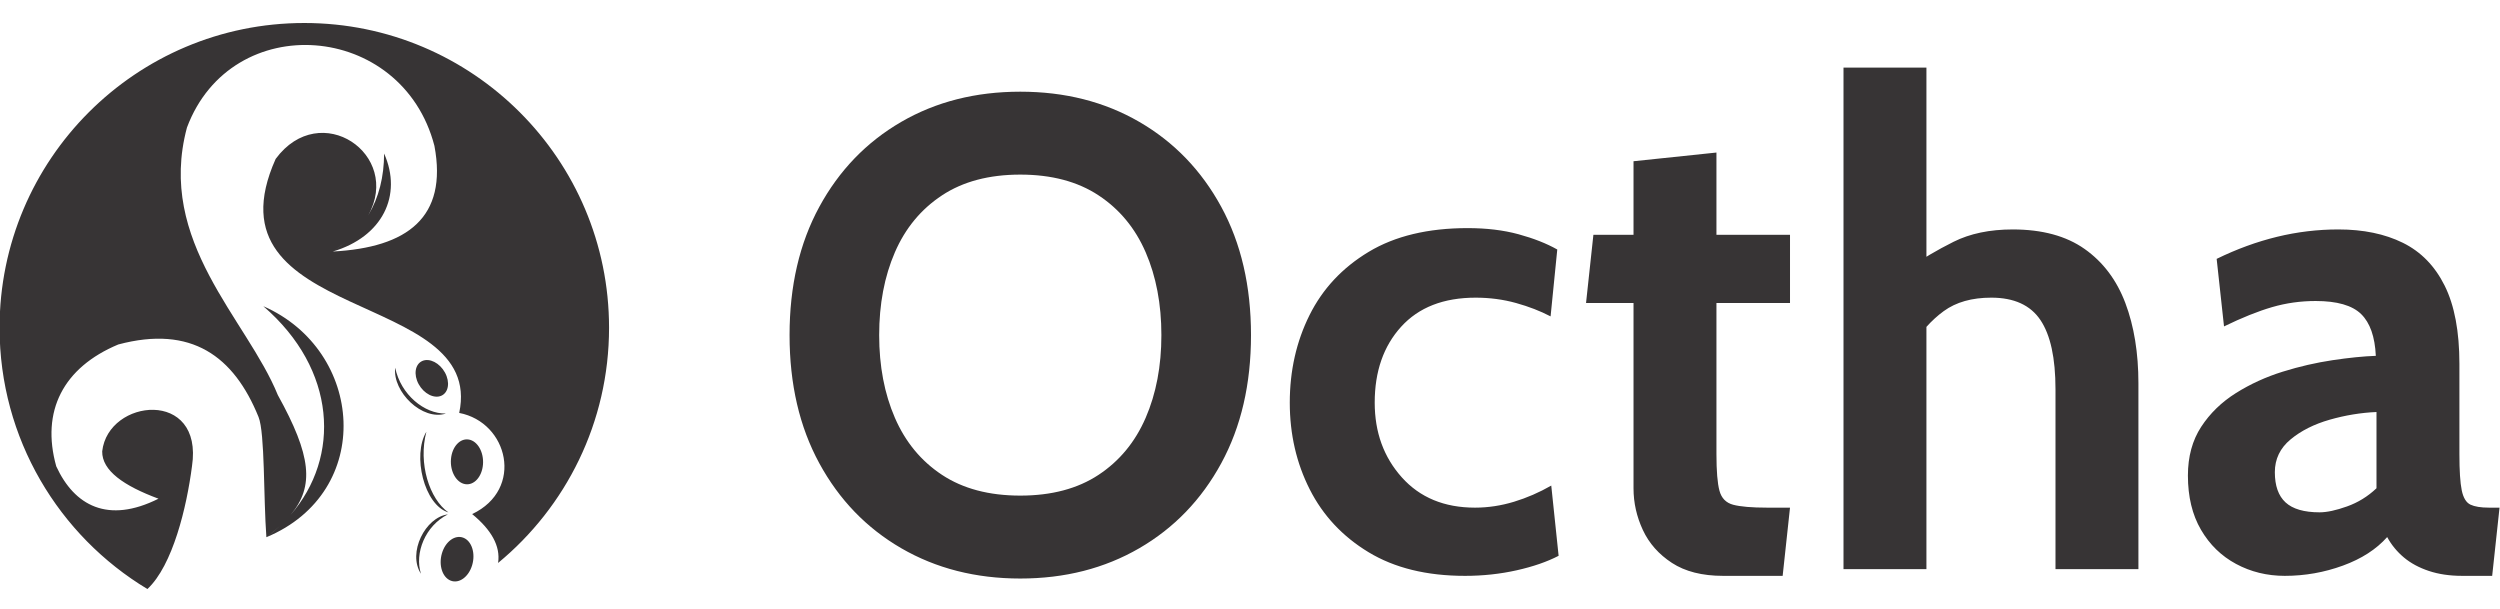 <?xml version="1.0" encoding="UTF-8"?>
<!DOCTYPE svg PUBLIC "-//W3C//DTD SVG 1.1//EN" "http://www.w3.org/Graphics/SVG/1.1/DTD/svg11.dtd">
<!-- Creator: CorelDRAW 2021 (64 Bit) -->
<svg xmlns="http://www.w3.org/2000/svg" xml:space="preserve" width="120.353mm" height="29.342mm" version="1.1" style="shape-rendering:geometricPrecision; text-rendering:geometricPrecision; image-rendering:optimizeQuality; fill-rule:evenodd; clip-rule:evenodd"
viewBox="0 0 12035.3 2934.2"
 xmlns:xlink="http://www.w3.org/1999/xlink"
 xmlns:xodm="http://www.corel.com/coreldraw/odm/2003">
 <defs>
  <style type="text/css">
   <![CDATA[
    .fil0 {fill:#373435}
    .fil1 {fill:#373435;fill-rule:nonzero}
   ]]>
  </style>
 </defs>
 <g id="Camada_x0020_1">
  <g id="_2086034981888">
   <g id="_2085678738016">
    <g id="_2086036449248">
     <path class="fil0" d="M1464.97 110.72c810.25,0 1467.09,656.84 1467.09,1467.08 0,455.91 -207.96,863.25 -534.2,1132.33 12.35,-82.19 -33.47,-160.33 -124.87,-235.33 251.71,-119.23 173.68,-441.84 -62.33,-486.92 128.07,-598.87 -1240.04,-426.61 -883.63,-1222.79 214.85,-291.59 609.59,-21.73 445.44,271.75 51.92,-86.27 76.25,-186.15 76.66,-297.81 89.59,201.41 -7.97,401.19 -247.07,471.78 359.2,-18.92 554.01,-164.13 489.31,-508.7 -155.48,-599.08 -976.63,-661.69 -1191.4,-87.98 -147.31,550.55 288.84,921.82 437.41,1287.45 161.55,291.61 177.21,439.49 61.57,577.04 241.85,-278.19 222.46,-699.94 -131.33,-1004.59 486.67,213.42 537.69,894.15 14.8,1112.15 -14.26,-189.57 -6.63,-502.14 -37.79,-578.81 -118.57,-292.52 -323.04,-442.98 -675.27,-349.05 -265.05,110.83 -372.86,320.85 -298.53,586.65 87.1,189.01 248.41,277.83 492.16,155.81 -166.47,-61.84 -272.49,-134.91 -270.99,-227.99 28.62,-254.82 488.66,-301.87 432.27,71.56 -25.39,196.37 -92.32,477.25 -214.64,591.33 -426.44,-256.63 -711.74,-723.92 -711.74,-1257.88 0,-810.24 656.84,-1467.08 1467.08,-1467.08zm137.09 1100.09c22.7,-15.36 43.28,-30.95 61.87,-46.74 -19.03,16.36 -39.64,31.95 -61.87,46.74zm430.9 526.97c34.97,-15.43 83.84,9.54 109.14,55.73 25.3,46.21 17.46,96.15 -17.51,111.57 -34.96,15.44 -83.82,-9.52 -109.13,-55.72 -25.3,-46.22 -17.47,-96.15 17.5,-111.58zm223.88 378.23c42.53,7.19 73.1,61.08 68.27,120.37 -4.87,59.29 -43.26,101.48 -85.83,94.31 -42.53,-7.14 -73.1,-61.04 -68.26,-120.33 4.85,-59.31 43.26,-101.52 85.82,-94.35zm-26.04 472.72c40.18,15.71 59.12,74.71 42.3,131.77 -16.87,57.04 -63.08,90.52 -103.28,74.81 -40.17,-15.69 -59.1,-74.68 -42.28,-131.72 16.86,-57.09 63.08,-90.55 103.26,-74.86zm-83.85 -597.93c-113.5,36.95 -257.9,-104.46 -244.47,-220.6 26.6,129.67 141.09,222.96 244.47,220.6zm11.92 476.09c-117.48,-34.94 -174.75,-276.01 -106.19,-388.48 -40.13,152.53 14.51,324 106.19,388.48zm-132.36 295.21c-65.73,-100.93 20.97,-272.31 129.75,-285.87 -109.62,55.21 -161.31,186.81 -129.75,285.87zm-744.09 -175.92c25.1,-19.37 47.81,-38.3 68.04,-57.1 -21.16,20.01 -43.82,39.11 -68.04,57.1z"/>
     <g>
      <path class="fil1" d="M4911.76 2785.11c-214.63,0 -405.65,-48.83 -573.06,-145.95 -167.41,-97.11 -298.87,-233.4 -394.38,-408.86 -95.51,-175.46 -143.26,-380.97 -143.26,-617.06 0,-236.09 47.75,-442.13 143.26,-617.59 95.51,-175.46 226.97,-311.75 394.38,-408.87 167.41,-97.11 358.43,-145.41 573.06,-145.41 214.63,0 405.65,48.3 573.06,145.41 167.41,97.12 298.87,233.41 394.38,408.87 95.5,175.46 143.25,381.5 143.25,617.59 0,236.09 -47.75,441.6 -143.25,617.06 -95.51,175.46 -226.97,311.75 -394.38,408.86 -167.41,97.12 -358.43,145.95 -573.06,145.95zm0 -399.21c150.24,0 275.8,-33.26 376.67,-99.8 100.88,-66.53 176.53,-158.29 226.97,-274.72 50.44,-116.44 75.66,-248.97 75.66,-398.14 0,-149.16 -25.22,-282.23 -75.66,-398.67 -50.44,-116.43 -126.09,-207.65 -226.97,-274.19 -100.87,-66.53 -226.43,-99.8 -376.67,-99.8 -150.24,0 -275.8,33.27 -376.67,99.8 -100.88,66.54 -176.53,157.76 -226.97,274.19 -50.44,116.44 -75.66,249.51 -75.66,398.67 0,149.17 25.22,281.7 75.66,398.14 50.44,116.43 126.09,208.19 226.97,274.72 100.87,66.54 226.43,99.8 376.67,99.8zm2140.9 386.33c-184.58,0 -339.11,-38.09 -464.13,-113.75 -125.02,-75.66 -219.46,-176.53 -283.31,-302.62 -63.85,-126.1 -96.05,-265.07 -96.05,-417.46 0,-153.45 31.66,-294.04 94.98,-421.2 63.31,-127.17 158.28,-228.58 284.92,-304.77 126.63,-76.2 285.45,-114.29 476.47,-114.29 90.14,0 171.7,9.65 244.68,29.51 72.97,19.85 135.21,44.53 186.72,73.51l-32.19 321.94c-49.37,-25.76 -104.63,-47.22 -166.34,-64.39 -61.7,-17.17 -126.63,-25.75 -194.24,-25.75 -154.53,0 -274.18,46.68 -358.96,140.04 -84.78,93.36 -127.17,215.16 -127.17,365.4 0,142.73 43.46,262.39 130.39,359.51 86.92,97.12 204.43,145.94 352.52,145.94 63.32,0 126.1,-9.65 187.8,-28.43 61.71,-18.78 121.27,-44.54 179.22,-77.81l35.41 338.04c-55.8,28.98 -122.87,52.05 -201.75,69.76 -78.88,17.7 -162.04,26.82 -248.97,26.82zm1242.7 0c-100.87,0 -182.97,-20.92 -246.28,-62.24 -63.32,-41.31 -110,-93.9 -140.05,-158.29 -30.05,-64.38 -45.07,-131.46 -45.07,-201.21l0 -891.78 -228.58 0 35.41 -328.38 193.17 0 0 -354.14 399.21 -41.85 0 395.99 354.13 0 0 328.38 -354.13 0 0 727.59c0,81.56 4.83,140.04 14.49,175.99 9.65,35.95 31.65,58.49 65.99,67.61 34.34,9.12 89.07,13.95 164.19,13.95l109.46 0 -35.41 328.38 -286.53 0zm579.5 -32.19l0 -2414.57 399.21 0 0 1039.88 -90.15 -70.83c67.61,-47.22 141.12,-90.68 220.53,-130.39 79.41,-39.7 174.39,-59.56 284.92,-59.56 141.65,0 257.02,31.13 346.09,93.9 89.07,62.78 154.53,149.71 196.38,260.78 41.85,111.07 62.78,239.84 62.78,385.79l0 895 -399.21 0 0 -866.02c0,-150.24 -24.14,-261.31 -72.43,-333.21 -48.3,-71.9 -127.17,-107.85 -236.63,-107.85 -93.36,0 -169.56,21.46 -229.12,64.92 -59.56,43.46 -112.14,102.49 -157.21,176.53l74.05 -215.7 0 1281.33 -399.21 0zm2124.81 32.19c-85.85,0 -164.19,-19.31 -235.01,-57.41 -70.83,-38.1 -127.17,-92.83 -169.02,-164.73 -41.86,-71.9 -62.78,-158.82 -62.78,-260.77 0,-91.22 21.46,-169.55 63.85,-234.48 42.39,-64.92 98.19,-119.12 167.41,-162.58 69.22,-43.46 144.34,-77.8 225.36,-103.02 81.02,-25.22 160.97,-43.46 239.85,-55.27 78.87,-11.8 148.09,-18.78 208.18,-20.92 -4.29,-92.3 -27.9,-159.37 -70.82,-201.22 -42.93,-41.85 -115.9,-62.78 -218.92,-62.78 -71.9,0 -141.66,9.66 -209.8,29.51 -68.15,19.86 -145.41,50.98 -231.26,92.83l-35.42 -325.16c96.59,-47.22 193.7,-82.63 290.82,-106.24 97.12,-23.61 195.32,-35.42 295.12,-35.42 120.19,0 223.75,21.47 310.67,64.39 86.93,42.93 154,111.61 201.22,206.58 47.21,94.98 70.82,220.53 70.82,376.14l0 434.62c0,80.49 3.76,138.43 11.27,174.39 7.51,35.95 21.46,59.02 41.85,68.68 20.39,9.65 49.9,14.48 88.54,14.48l51.51 0 -35.42 328.38 -144.87 0c-60.1,0 -113.22,-8.04 -159.9,-23.6 -46.68,-15.57 -86.92,-37.03 -120.19,-64.93 -33.27,-27.9 -60.1,-60.63 -80.49,-98.19 -52.58,59.02 -123.41,104.63 -213.01,137.36 -89.61,32.73 -182.97,49.36 -279.56,49.36zm167.41 -305.84c35.42,0 79.42,-9.66 132,-28.44 52.58,-18.78 99.8,-47.75 141.65,-87.46l0 -367.01c-75.12,3.22 -150.24,15.56 -225.36,37.02 -75.11,21.46 -137.89,53.12 -188.33,94.97 -50.44,41.85 -75.66,94.44 -75.66,157.75 0,65.47 17.17,113.76 51.51,145.41 34.34,31.66 89.07,47.76 164.19,47.76z"/>
     </g>
    </g>
   </g>
  </g>
 </g>
</svg>
